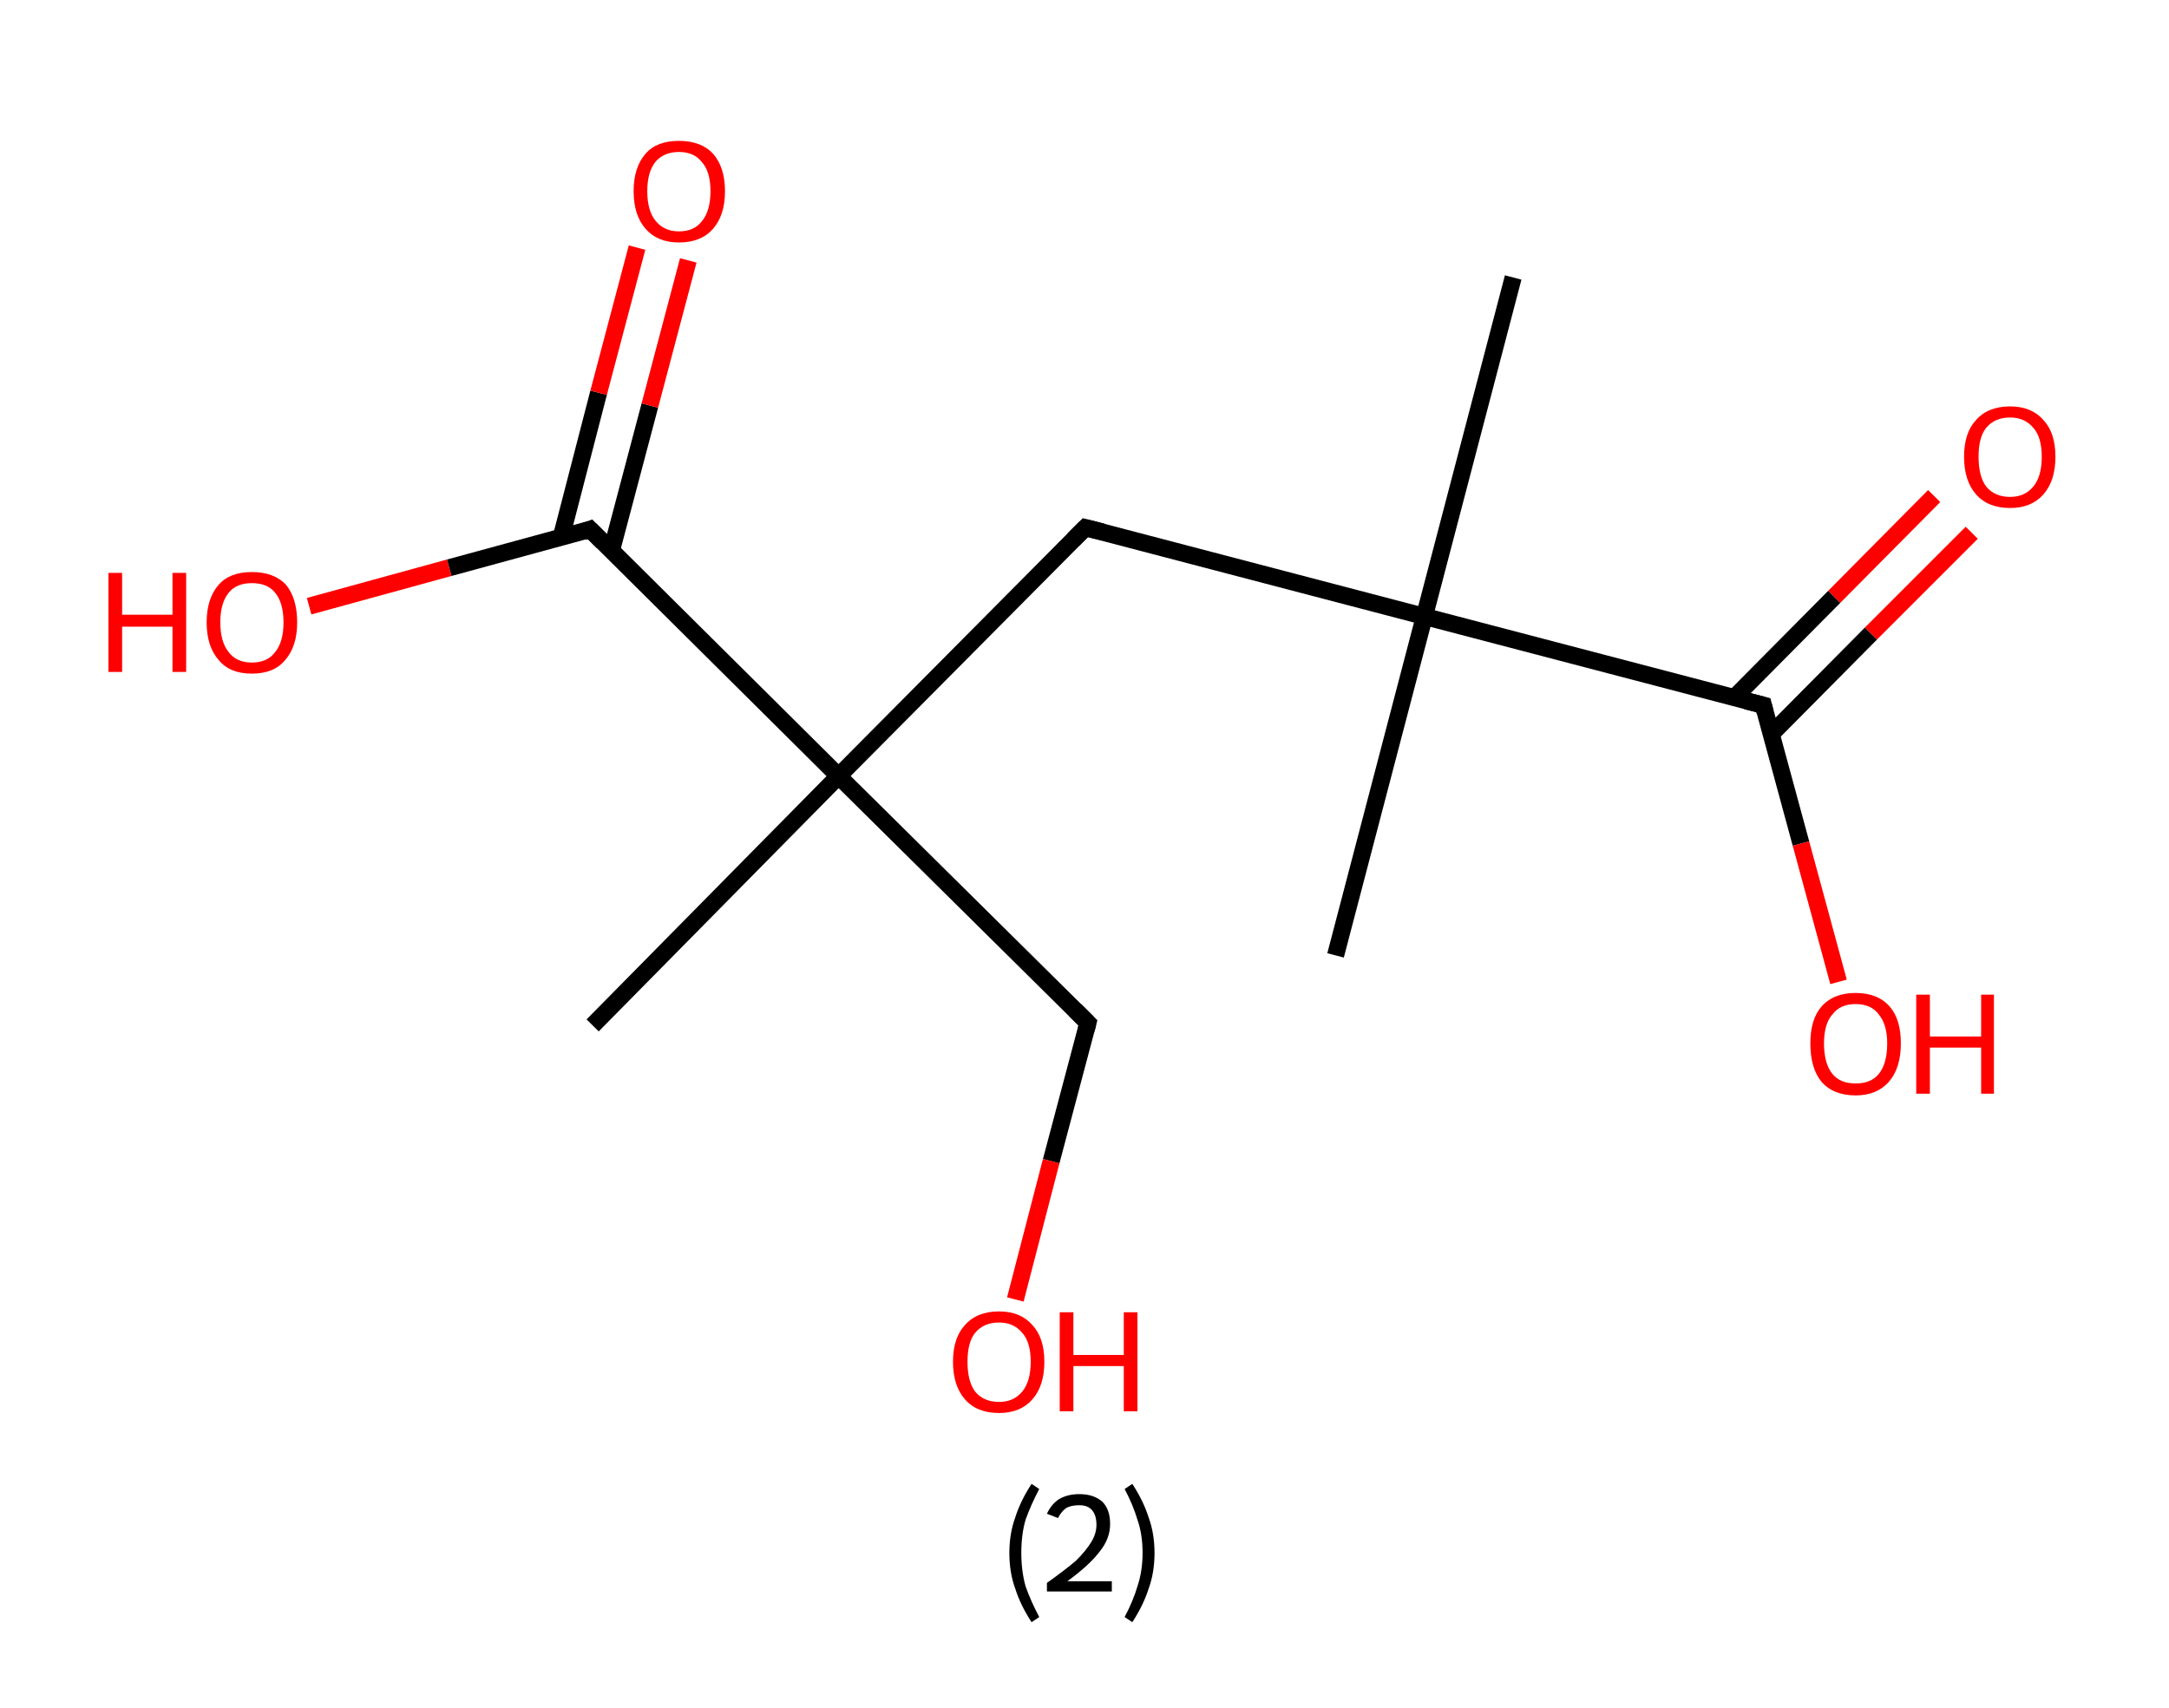 <?xml version='1.0' encoding='ASCII' standalone='yes'?>
<svg xmlns="http://www.w3.org/2000/svg" xmlns:rdkit="http://www.rdkit.org/xml" xmlns:xlink="http://www.w3.org/1999/xlink" version="1.1" baseProfile="full" xml:space="preserve" width="254px" height="200px" viewBox="0 0 254 200">
<!-- END OF HEADER -->
<rect style="opacity:1.0;fill:#FFFFFF;stroke:none" width="254.0" height="200.0" x="0.0" y="0.0"> </rect>
<path class="bond-0 atom-0 atom-1" d="M 177.2,32.5 L 166.8,72.2" style="fill:none;fill-rule:evenodd;stroke:#000000;stroke-width:2.0px;stroke-linecap:butt;stroke-linejoin:miter;stroke-opacity:1"/>
<path class="bond-1 atom-1 atom-2" d="M 166.8,72.2 L 156.4,111.9" style="fill:none;fill-rule:evenodd;stroke:#000000;stroke-width:2.0px;stroke-linecap:butt;stroke-linejoin:miter;stroke-opacity:1"/>
<path class="bond-2 atom-1 atom-3" d="M 166.8,72.2 L 127.1,61.8" style="fill:none;fill-rule:evenodd;stroke:#000000;stroke-width:2.0px;stroke-linecap:butt;stroke-linejoin:miter;stroke-opacity:1"/>
<path class="bond-3 atom-3 atom-4" d="M 127.1,61.8 L 98.2,90.9" style="fill:none;fill-rule:evenodd;stroke:#000000;stroke-width:2.0px;stroke-linecap:butt;stroke-linejoin:miter;stroke-opacity:1"/>
<path class="bond-4 atom-4 atom-5" d="M 98.2,90.9 L 69.4,120.1" style="fill:none;fill-rule:evenodd;stroke:#000000;stroke-width:2.0px;stroke-linecap:butt;stroke-linejoin:miter;stroke-opacity:1"/>
<path class="bond-5 atom-4 atom-6" d="M 98.2,90.9 L 127.4,119.8" style="fill:none;fill-rule:evenodd;stroke:#000000;stroke-width:2.0px;stroke-linecap:butt;stroke-linejoin:miter;stroke-opacity:1"/>
<path class="bond-6 atom-6 atom-7" d="M 127.4,119.8 L 123.1,136.0" style="fill:none;fill-rule:evenodd;stroke:#000000;stroke-width:2.0px;stroke-linecap:butt;stroke-linejoin:miter;stroke-opacity:1"/>
<path class="bond-6 atom-6 atom-7" d="M 123.1,136.0 L 118.9,152.2" style="fill:none;fill-rule:evenodd;stroke:#FF0000;stroke-width:2.0px;stroke-linecap:butt;stroke-linejoin:miter;stroke-opacity:1"/>
<path class="bond-7 atom-4 atom-8" d="M 98.2,90.9 L 69.1,62.0" style="fill:none;fill-rule:evenodd;stroke:#000000;stroke-width:2.0px;stroke-linecap:butt;stroke-linejoin:miter;stroke-opacity:1"/>
<path class="bond-8 atom-8 atom-9" d="M 71.6,64.5 L 76.1,47.5" style="fill:none;fill-rule:evenodd;stroke:#000000;stroke-width:2.0px;stroke-linecap:butt;stroke-linejoin:miter;stroke-opacity:1"/>
<path class="bond-8 atom-8 atom-9" d="M 76.1,47.5 L 80.6,30.5" style="fill:none;fill-rule:evenodd;stroke:#FF0000;stroke-width:2.0px;stroke-linecap:butt;stroke-linejoin:miter;stroke-opacity:1"/>
<path class="bond-8 atom-8 atom-9" d="M 65.7,63.0 L 70.1,46.0" style="fill:none;fill-rule:evenodd;stroke:#000000;stroke-width:2.0px;stroke-linecap:butt;stroke-linejoin:miter;stroke-opacity:1"/>
<path class="bond-8 atom-8 atom-9" d="M 70.1,46.0 L 74.6,29.0" style="fill:none;fill-rule:evenodd;stroke:#FF0000;stroke-width:2.0px;stroke-linecap:butt;stroke-linejoin:miter;stroke-opacity:1"/>
<path class="bond-9 atom-8 atom-10" d="M 69.1,62.0 L 52.6,66.5" style="fill:none;fill-rule:evenodd;stroke:#000000;stroke-width:2.0px;stroke-linecap:butt;stroke-linejoin:miter;stroke-opacity:1"/>
<path class="bond-9 atom-8 atom-10" d="M 52.6,66.5 L 36.2,71.0" style="fill:none;fill-rule:evenodd;stroke:#FF0000;stroke-width:2.0px;stroke-linecap:butt;stroke-linejoin:miter;stroke-opacity:1"/>
<path class="bond-10 atom-1 atom-11" d="M 166.8,72.2 L 206.5,82.6" style="fill:none;fill-rule:evenodd;stroke:#000000;stroke-width:2.0px;stroke-linecap:butt;stroke-linejoin:miter;stroke-opacity:1"/>
<path class="bond-11 atom-11 atom-12" d="M 207.4,86.0 L 219.1,74.2" style="fill:none;fill-rule:evenodd;stroke:#000000;stroke-width:2.0px;stroke-linecap:butt;stroke-linejoin:miter;stroke-opacity:1"/>
<path class="bond-11 atom-11 atom-12" d="M 219.1,74.2 L 230.9,62.4" style="fill:none;fill-rule:evenodd;stroke:#FF0000;stroke-width:2.0px;stroke-linecap:butt;stroke-linejoin:miter;stroke-opacity:1"/>
<path class="bond-11 atom-11 atom-12" d="M 203.1,81.7 L 214.8,69.9" style="fill:none;fill-rule:evenodd;stroke:#000000;stroke-width:2.0px;stroke-linecap:butt;stroke-linejoin:miter;stroke-opacity:1"/>
<path class="bond-11 atom-11 atom-12" d="M 214.8,69.9 L 226.5,58.1" style="fill:none;fill-rule:evenodd;stroke:#FF0000;stroke-width:2.0px;stroke-linecap:butt;stroke-linejoin:miter;stroke-opacity:1"/>
<path class="bond-12 atom-11 atom-13" d="M 206.5,82.6 L 210.9,98.8" style="fill:none;fill-rule:evenodd;stroke:#000000;stroke-width:2.0px;stroke-linecap:butt;stroke-linejoin:miter;stroke-opacity:1"/>
<path class="bond-12 atom-11 atom-13" d="M 210.9,98.8 L 215.3,115.0" style="fill:none;fill-rule:evenodd;stroke:#FF0000;stroke-width:2.0px;stroke-linecap:butt;stroke-linejoin:miter;stroke-opacity:1"/>
<path d="M 129.1,62.3 L 127.1,61.8 L 125.7,63.2" style="fill:none;stroke:#000000;stroke-width:2.0px;stroke-linecap:butt;stroke-linejoin:miter;stroke-opacity:1;"/>
<path d="M 125.9,118.3 L 127.4,119.8 L 127.2,120.6" style="fill:none;stroke:#000000;stroke-width:2.0px;stroke-linecap:butt;stroke-linejoin:miter;stroke-opacity:1;"/>
<path d="M 70.6,63.5 L 69.1,62.0 L 68.3,62.3" style="fill:none;stroke:#000000;stroke-width:2.0px;stroke-linecap:butt;stroke-linejoin:miter;stroke-opacity:1;"/>
<path d="M 204.5,82.1 L 206.5,82.6 L 206.7,83.4" style="fill:none;stroke:#000000;stroke-width:2.0px;stroke-linecap:butt;stroke-linejoin:miter;stroke-opacity:1;"/>
<path class="atom-7" d="M 111.6 159.5 Q 111.6 156.7, 113.0 155.2 Q 114.4 153.6, 117.0 153.6 Q 119.5 153.6, 120.9 155.2 Q 122.3 156.7, 122.3 159.5 Q 122.3 162.3, 120.9 163.9 Q 119.5 165.5, 117.0 165.5 Q 114.4 165.5, 113.0 163.9 Q 111.6 162.3, 111.6 159.5 M 117.0 164.2 Q 118.7 164.2, 119.7 163.0 Q 120.7 161.8, 120.7 159.5 Q 120.7 157.2, 119.7 156.1 Q 118.7 154.9, 117.0 154.9 Q 115.2 154.9, 114.2 156.1 Q 113.3 157.2, 113.3 159.5 Q 113.3 161.8, 114.2 163.0 Q 115.2 164.2, 117.0 164.2 " fill="#FF0000"/>
<path class="atom-7" d="M 124.1 153.7 L 125.7 153.7 L 125.7 158.7 L 131.6 158.7 L 131.6 153.7 L 133.2 153.7 L 133.2 165.3 L 131.6 165.3 L 131.6 160.0 L 125.7 160.0 L 125.7 165.3 L 124.1 165.3 L 124.1 153.7 " fill="#FF0000"/>
<path class="atom-9" d="M 74.2 22.4 Q 74.2 19.6, 75.6 18.0 Q 76.9 16.5, 79.5 16.5 Q 82.1 16.5, 83.5 18.0 Q 84.9 19.6, 84.9 22.4 Q 84.9 25.2, 83.5 26.8 Q 82.1 28.4, 79.5 28.4 Q 77.0 28.4, 75.6 26.8 Q 74.2 25.2, 74.2 22.4 M 79.5 27.1 Q 81.3 27.1, 82.2 25.9 Q 83.2 24.7, 83.2 22.4 Q 83.2 20.1, 82.2 19.0 Q 81.3 17.8, 79.5 17.8 Q 77.8 17.8, 76.8 18.9 Q 75.8 20.1, 75.8 22.4 Q 75.8 24.7, 76.8 25.9 Q 77.8 27.1, 79.5 27.1 " fill="#FF0000"/>
<path class="atom-10" d="M 12.7 67.1 L 14.3 67.1 L 14.3 72.0 L 20.2 72.0 L 20.2 67.1 L 21.8 67.1 L 21.8 78.7 L 20.2 78.7 L 20.2 73.4 L 14.3 73.4 L 14.3 78.7 L 12.7 78.7 L 12.7 67.1 " fill="#FF0000"/>
<path class="atom-10" d="M 24.2 72.9 Q 24.2 70.1, 25.6 68.5 Q 26.9 67.0, 29.5 67.0 Q 32.1 67.0, 33.5 68.5 Q 34.8 70.1, 34.8 72.9 Q 34.8 75.7, 33.4 77.3 Q 32.1 78.9, 29.5 78.9 Q 26.9 78.9, 25.6 77.3 Q 24.2 75.7, 24.2 72.9 M 29.5 77.6 Q 31.3 77.6, 32.2 76.4 Q 33.2 75.2, 33.2 72.9 Q 33.2 70.6, 32.2 69.4 Q 31.3 68.3, 29.5 68.3 Q 27.7 68.3, 26.8 69.4 Q 25.8 70.6, 25.8 72.9 Q 25.8 75.2, 26.8 76.4 Q 27.7 77.6, 29.5 77.6 " fill="#FF0000"/>
<path class="atom-12" d="M 230.0 53.5 Q 230.0 50.7, 231.4 49.2 Q 232.8 47.6, 235.4 47.6 Q 237.9 47.6, 239.3 49.2 Q 240.7 50.7, 240.7 53.5 Q 240.7 56.3, 239.3 57.9 Q 237.9 59.5, 235.4 59.5 Q 232.8 59.5, 231.4 57.9 Q 230.0 56.3, 230.0 53.5 M 235.4 58.2 Q 237.1 58.2, 238.1 57.0 Q 239.1 55.8, 239.1 53.5 Q 239.1 51.2, 238.1 50.1 Q 237.1 48.9, 235.4 48.9 Q 233.6 48.9, 232.6 50.1 Q 231.7 51.2, 231.7 53.5 Q 231.7 55.8, 232.6 57.0 Q 233.6 58.2, 235.4 58.2 " fill="#FF0000"/>
<path class="atom-13" d="M 212.0 122.2 Q 212.0 119.4, 213.3 117.9 Q 214.7 116.3, 217.3 116.3 Q 219.9 116.3, 221.3 117.9 Q 222.6 119.4, 222.6 122.2 Q 222.6 125.1, 221.2 126.7 Q 219.8 128.3, 217.3 128.3 Q 214.7 128.3, 213.3 126.7 Q 212.0 125.1, 212.0 122.2 M 217.3 126.9 Q 219.1 126.9, 220.0 125.8 Q 221.0 124.6, 221.0 122.2 Q 221.0 120.0, 220.0 118.8 Q 219.1 117.6, 217.3 117.6 Q 215.5 117.6, 214.6 118.8 Q 213.6 119.9, 213.6 122.2 Q 213.6 124.6, 214.6 125.8 Q 215.5 126.9, 217.3 126.9 " fill="#FF0000"/>
<path class="atom-13" d="M 224.4 116.5 L 226.0 116.5 L 226.0 121.4 L 232.0 121.4 L 232.0 116.5 L 233.5 116.5 L 233.5 128.1 L 232.0 128.1 L 232.0 122.7 L 226.0 122.7 L 226.0 128.1 L 224.4 128.1 L 224.4 116.5 " fill="#FF0000"/>
<path class="legend" d="M 118.2 181.9 Q 118.2 179.6, 118.9 177.7 Q 119.5 175.8, 120.8 173.8 L 121.7 174.4 Q 120.7 176.3, 120.1 178.0 Q 119.6 179.7, 119.6 181.9 Q 119.6 184.0, 120.1 185.8 Q 120.7 187.5, 121.7 189.4 L 120.8 190.0 Q 119.5 188.0, 118.9 186.1 Q 118.2 184.2, 118.2 181.9 " fill="#000000"/>
<path class="legend" d="M 122.6 177.3 Q 123.1 176.2, 124.0 175.6 Q 125.0 175.0, 126.4 175.0 Q 128.1 175.0, 129.1 175.9 Q 130.0 176.8, 130.0 178.5 Q 130.0 180.2, 128.8 181.7 Q 127.6 183.3, 125.0 185.2 L 130.2 185.2 L 130.2 186.4 L 122.6 186.4 L 122.6 185.4 Q 124.7 183.9, 126.0 182.8 Q 127.2 181.6, 127.8 180.6 Q 128.4 179.6, 128.4 178.6 Q 128.4 177.5, 127.9 176.9 Q 127.4 176.3, 126.4 176.3 Q 125.5 176.3, 124.9 176.6 Q 124.3 177.0, 123.9 177.8 L 122.6 177.3 " fill="#000000"/>
<path class="legend" d="M 135.2 181.9 Q 135.2 184.2, 134.5 186.1 Q 133.9 188.0, 132.6 190.0 L 131.7 189.4 Q 132.7 187.5, 133.2 185.8 Q 133.8 184.0, 133.8 181.9 Q 133.8 179.7, 133.2 178.0 Q 132.7 176.3, 131.7 174.4 L 132.6 173.8 Q 133.9 175.8, 134.5 177.7 Q 135.2 179.6, 135.2 181.9 " fill="#000000"/>
</svg>
